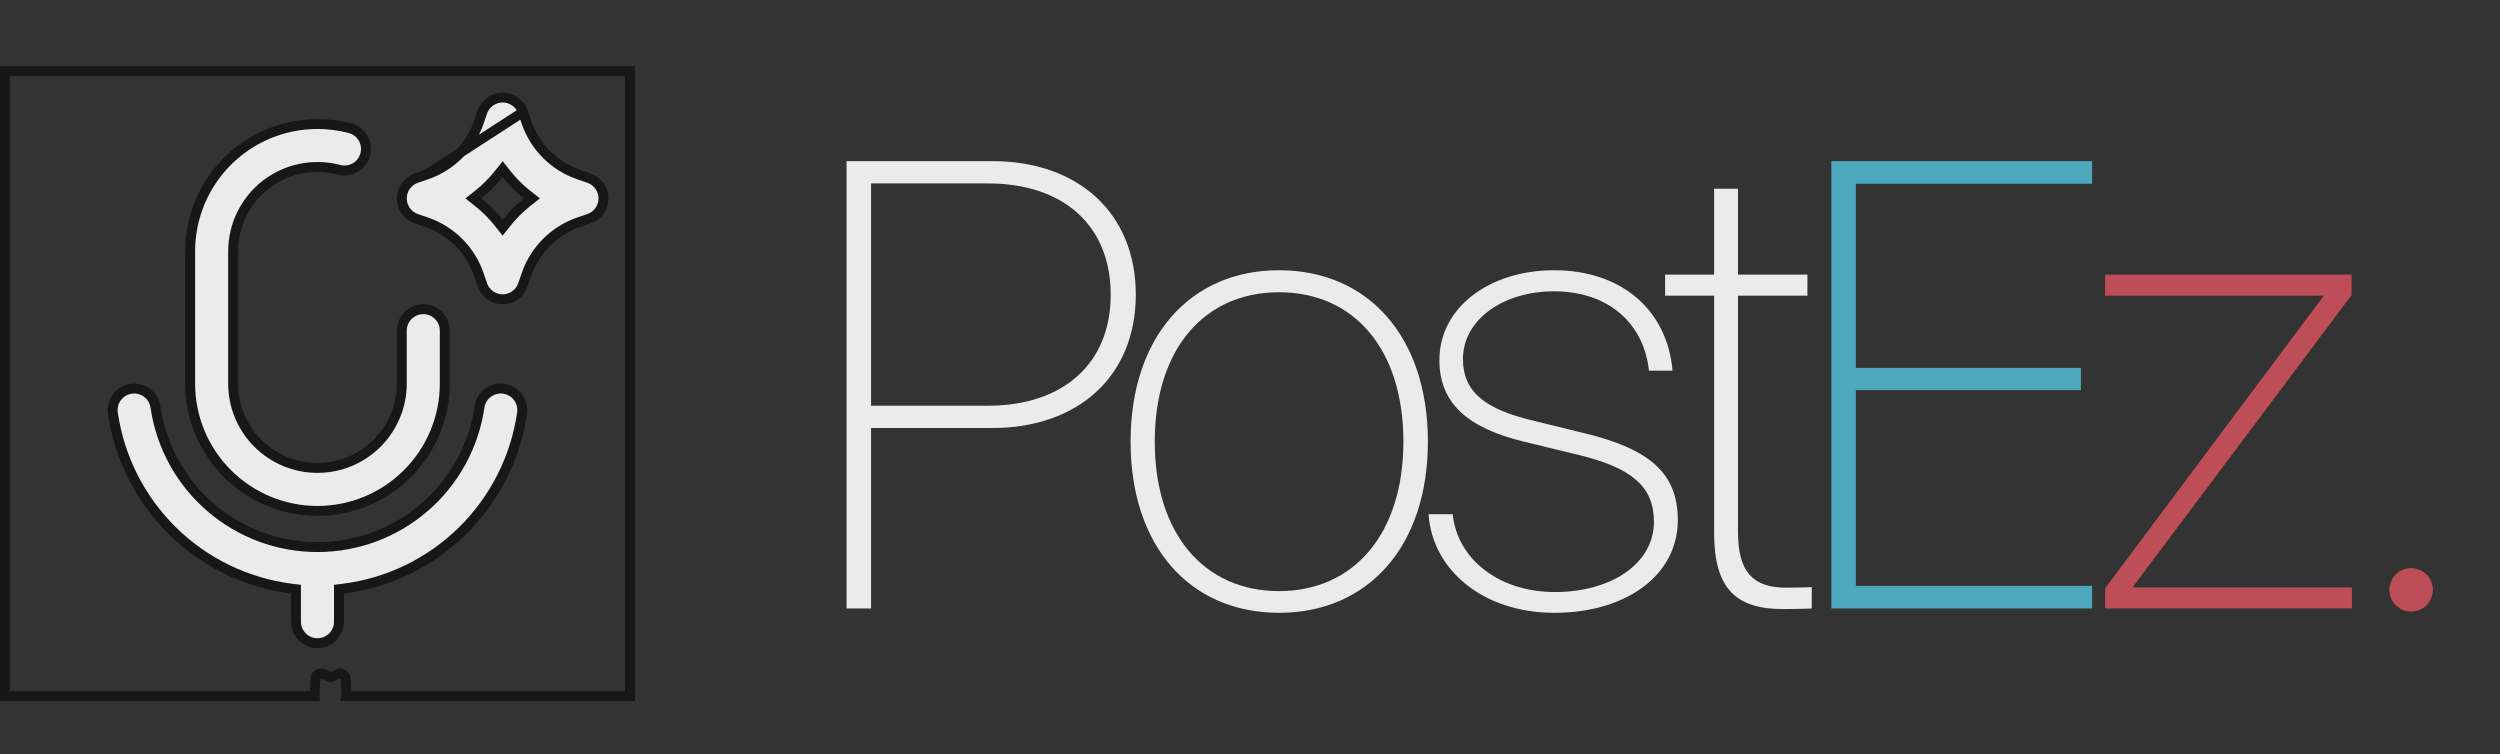 <svg width="189" height="57" viewBox="0 0 189 57" fill="none" xmlns="http://www.w3.org/2000/svg">
<rect x="0" y="0" width="189" height="57" fill="#333333" stroke="none"/>
<path d="M64 12.18H74.992C81.578 12.18 85.867 16.164 85.867 22.281C85.867 28.398 81.555 32.359 74.992 32.359H65.852V46H64V12.18ZM65.852 13.867V30.672H74.688C80.383 30.672 83.969 27.484 83.969 22.281C83.969 17.055 80.406 13.867 74.688 13.867H65.852ZM96.698 46.328C89.972 46.328 85.472 41.312 85.472 33.391C85.472 25.445 89.995 20.43 96.698 20.43C103.425 20.43 107.948 25.445 107.948 33.391C107.948 41.312 103.425 46.328 96.698 46.328ZM96.698 44.688C102.37 44.688 106.097 40.328 106.097 33.391C106.097 26.406 102.37 22.094 96.698 22.094C91.026 22.094 87.3 26.406 87.3 33.391C87.3 40.352 91.026 44.688 96.698 44.688ZM108.818 27.227C108.818 23.219 112.638 20.43 117.49 20.43C122.576 20.43 126.045 23.43 126.443 28.023H124.662C124.287 24.508 121.662 22.023 117.467 22.023C113.717 22.023 110.599 24.109 110.599 27.156C110.599 29.641 112.31 30.953 115.896 31.797L119.81 32.758C124.826 33.977 126.842 35.852 126.842 39.32C126.842 43.492 122.927 46.328 117.513 46.328C112.076 46.328 108.279 43.047 107.998 38.875H109.826C110.154 42.203 113.248 44.758 117.56 44.758C121.756 44.758 125.037 42.648 125.037 39.438C125.037 36.812 123.396 35.359 119.271 34.375L115.217 33.391C110.951 32.359 108.818 30.484 108.818 27.227ZM129.587 14.266H131.391V20.758H136.641V22.352H131.391V40.211C131.391 43.234 132.516 44.43 135.048 44.43C135.188 44.43 136.899 44.406 136.969 44.383V46C136.829 46.023 135.094 46.047 134.813 46.047C131.157 46.047 129.587 44.43 129.587 40.258V22.352H125.883V20.758H129.587V14.266Z" fill="white" fill-opacity="0.9"/>
<path d="M158.16 44.289V46H138.449V12.18H158.16V13.891H140.3V27.812H157.316V29.5H140.3V44.289H158.16Z" fill="#50B5CC" fill-opacity="0.9"/>
<path d="M159.147 46V44.477L175.647 22.398V22.352H159.147V20.758H177.78V22.305L161.256 44.359V44.406H177.803V46H159.147ZM182.283 46.234C181.368 46.234 180.642 45.508 180.642 44.594C180.642 43.68 181.368 42.953 182.283 42.953C183.197 42.953 183.923 43.68 183.923 44.594C183.923 45.508 183.197 46.234 182.283 46.234Z" fill="#CC505B" fill-opacity="0.9"/>
<g clip-path="url(#clip0_109_1005)">
<path d="M25.519 50.959L25.161 51.14L25.126 51.146L25.102 51.15L25.048 51.159L24.998 51.184L24.99 51.188L24.982 51.184L24.952 51.168L24.92 51.159C24.887 51.149 24.854 51.143 24.819 51.142L24.454 50.959L24.454 50.958L24.441 50.953C24.358 50.915 24.265 50.905 24.176 50.925C24.087 50.945 24.006 50.993 23.947 51.062L23.91 51.106L23.887 51.158L23.875 51.186L23.849 51.247L23.846 51.313L23.778 52.541L23.777 52.552V52.562C23.777 52.584 23.779 52.605 23.781 52.625H0.375V5.375H47.625V52.625H26.196L26.202 52.604L26.198 52.541L26.13 51.313L26.128 51.278L26.12 51.243C26.09 51.125 25.993 50.963 25.79 50.922L25.727 50.91L25.663 50.919L25.635 50.923L25.574 50.931L25.519 50.959Z" stroke="#171717" stroke-width="0.75"/>
<path d="M39.537 8.475L39.537 8.475C39.428 8.154 39.221 7.875 38.945 7.678C38.669 7.481 38.338 7.374 37.999 7.374C37.66 7.374 37.329 7.481 37.053 7.678C36.778 7.875 36.57 8.154 36.461 8.475L36.461 8.475L36.203 9.231L36.203 9.231C35.888 10.153 35.366 10.991 34.678 11.68C33.989 12.368 33.151 12.89 32.229 13.205L39.537 8.475ZM39.537 8.475L39.795 9.231L39.795 9.231C40.11 10.153 40.632 10.99 41.321 11.678C42.01 12.367 42.847 12.888 43.768 13.203C43.769 13.203 43.769 13.203 43.769 13.203L44.524 13.463L44.524 13.463C44.845 13.572 45.123 13.78 45.32 14.055C45.517 14.331 45.623 14.661 45.623 15C45.623 15.339 45.517 15.669 45.32 15.945C45.123 16.22 44.845 16.427 44.525 16.537C44.525 16.537 44.525 16.537 44.524 16.537L43.769 16.795L43.769 16.795C42.847 17.11 42.01 17.632 41.322 18.321C40.633 19.01 40.112 19.847 39.797 20.768C39.797 20.769 39.797 20.769 39.797 20.769L39.537 21.524L39.537 21.525C39.428 21.846 39.221 22.125 38.945 22.322C38.669 22.52 38.338 22.626 37.999 22.626C37.66 22.626 37.329 22.52 37.053 22.322C36.778 22.125 36.571 21.846 36.461 21.526C36.461 21.526 36.461 21.526 36.461 21.526C36.461 21.525 36.461 21.525 36.461 21.525L36.205 20.77L36.205 20.769C35.89 19.847 35.368 19.01 34.679 18.322C33.99 17.633 33.153 17.112 32.231 16.797C32.231 16.797 32.231 16.797 32.231 16.797L31.476 16.537L31.476 16.537C31.155 16.427 30.877 16.22 30.68 15.945C30.483 15.669 30.377 15.339 30.377 15C30.377 14.661 30.483 14.331 30.68 14.055C30.877 13.78 31.155 13.572 31.476 13.463L32.229 13.205L39.537 8.475ZM36.159 14.706L35.789 14.999L36.159 15.294C36.732 15.749 37.251 16.268 37.706 16.841L38 17.211L38.294 16.841C38.749 16.268 39.268 15.749 39.841 15.293L40.211 14.999L39.841 14.706C39.267 14.252 38.748 13.732 38.294 13.159L38.001 12.789L37.706 13.159C37.25 13.733 36.732 14.252 36.159 14.706ZM25.602 12.827L25.602 12.827L25.594 12.825C24.651 12.582 23.666 12.557 22.713 12.754C21.76 12.95 20.864 13.362 20.095 13.958C19.326 14.555 18.703 15.319 18.275 16.193C17.847 17.067 17.625 18.027 17.625 19C17.625 19 17.625 19 17.625 19V29C17.625 30.691 18.297 32.312 19.492 33.508C20.688 34.703 22.309 35.375 24 35.375C25.691 35.375 27.312 34.703 28.508 33.508C29.703 32.312 30.375 30.691 30.375 29V25C30.375 24.569 30.546 24.156 30.851 23.851C31.156 23.546 31.569 23.375 32 23.375C32.431 23.375 32.844 23.546 33.149 23.851C33.454 24.156 33.625 24.569 33.625 25V29C33.625 31.553 32.611 34.001 30.806 35.806C29.001 37.611 26.553 38.625 24 38.625C21.447 38.625 18.999 37.611 17.194 35.806C15.389 34.001 14.375 31.553 14.375 29V19C14.375 16.447 15.389 13.999 17.194 12.194C18.999 10.389 21.447 9.375 24 9.375C24.828 9.375 25.633 9.481 26.407 9.679L26.407 9.679L26.414 9.681C26.625 9.731 26.823 9.822 26.998 9.949C27.173 10.076 27.321 10.237 27.433 10.422C27.545 10.608 27.619 10.813 27.65 11.027C27.681 11.242 27.67 11.46 27.616 11.669C27.561 11.879 27.466 12.075 27.335 12.248C27.204 12.42 27.04 12.564 26.852 12.672C26.665 12.78 26.457 12.849 26.243 12.876C26.028 12.902 25.81 12.886 25.602 12.827ZM25.953 44.504L25.625 44.545V44.876V47C25.625 47.431 25.454 47.844 25.149 48.149C24.844 48.454 24.431 48.625 24 48.625C23.569 48.625 23.156 48.454 22.851 48.149C22.546 47.844 22.375 47.431 22.375 47V44.876V44.545L22.047 44.504C18.652 44.075 15.492 42.545 13.051 40.147C10.61 37.749 9.023 34.617 8.533 31.231C8.472 30.804 8.583 30.37 8.841 30.026C9.1 29.681 9.485 29.452 9.911 29.391C10.338 29.33 10.771 29.441 11.116 29.699C11.461 29.958 11.69 30.343 11.751 30.769L11.751 30.77C12.181 33.712 13.655 36.401 15.904 38.346C18.153 40.29 21.027 41.36 24 41.36C26.973 41.36 29.847 40.29 32.096 38.346C34.345 36.401 35.819 33.712 36.249 30.77L36.249 30.769C36.31 30.343 36.539 29.958 36.884 29.699C37.229 29.441 37.662 29.33 38.089 29.391C38.515 29.452 38.9 29.681 39.159 30.026C39.417 30.37 39.528 30.804 39.467 31.23C38.977 34.617 37.39 37.749 34.949 40.147C32.508 42.545 29.348 44.075 25.953 44.504Z" fill="white" fill-opacity="0.9" stroke="#171717" stroke-width="0.75"/>
</g>
<defs>
<clipPath id="clip0_109_1005">
<rect width="48" height="48" fill="white" transform="translate(0 5)"/>
</clipPath>
</defs>
</svg>
